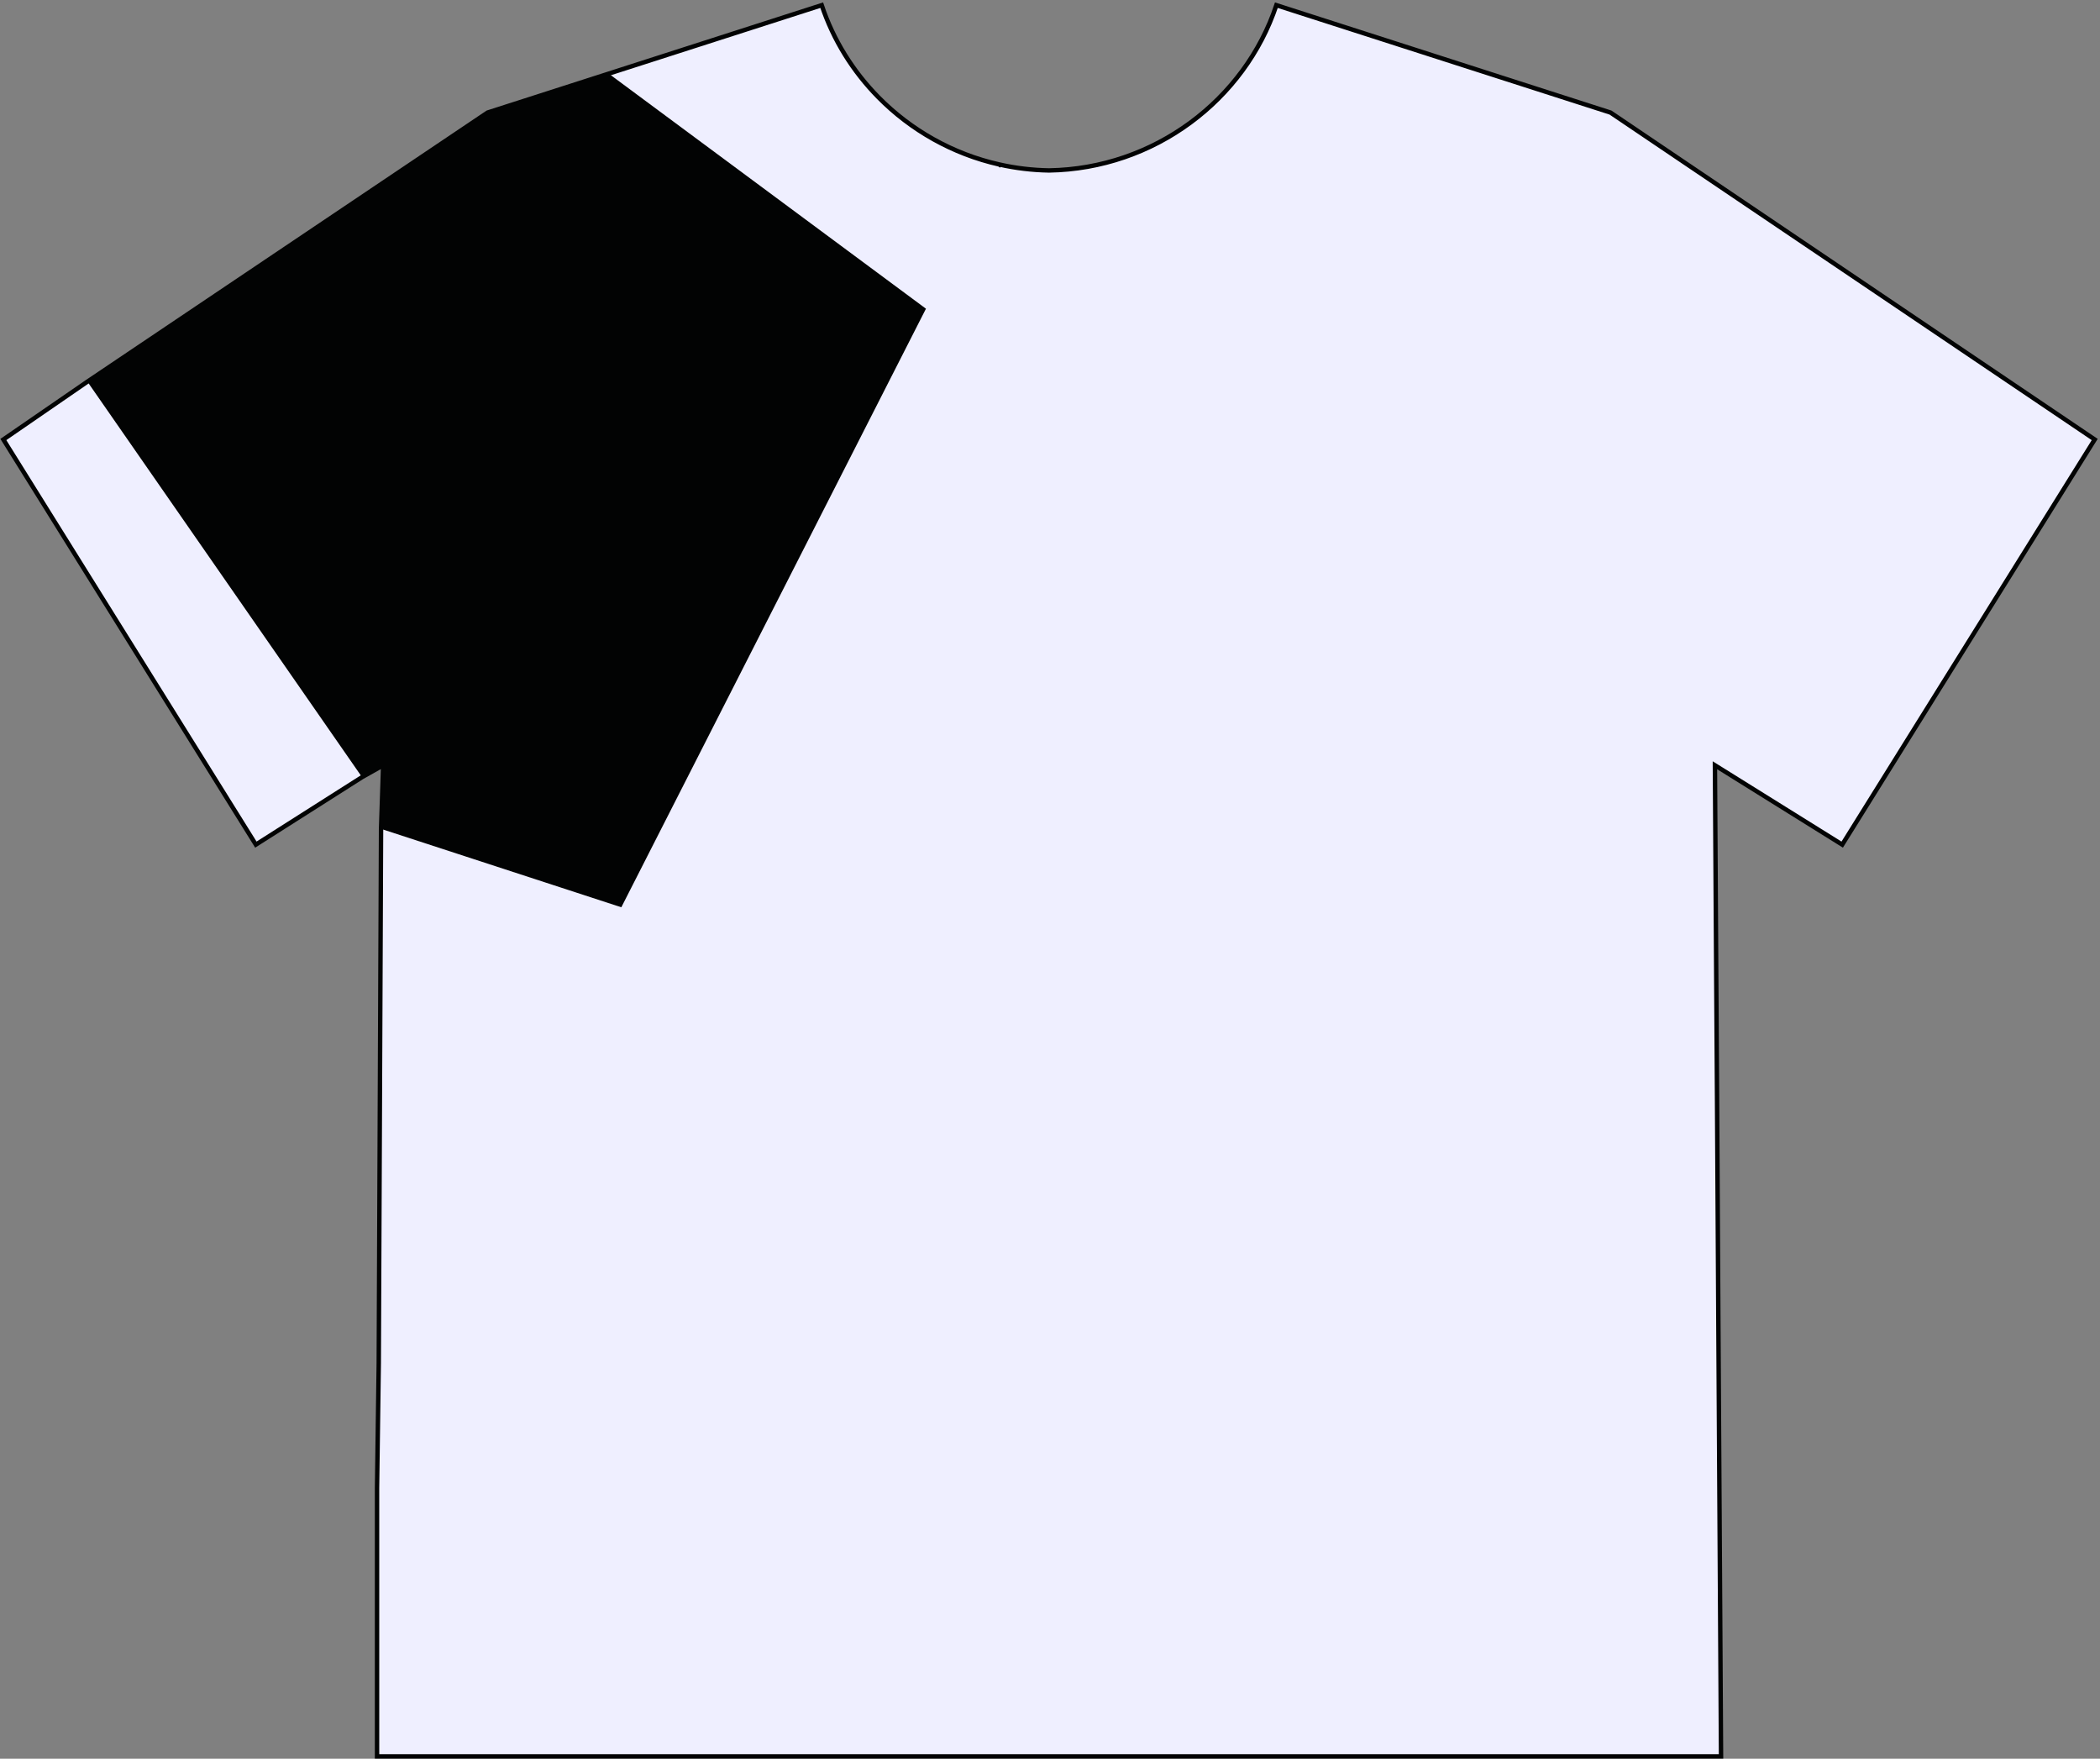 <?xml version="1.0" encoding="UTF-8"?>
<svg width="283px" height="237px" viewBox="0 0 283 237" version="1.1" xmlns="http://www.w3.org/2000/svg" xmlns:xlink="http://www.w3.org/1999/xlink">
    <rect x="0" y="0" width="283" height="237" fill="#808080" stroke="none"/>
    <!-- Generator: Sketch 63.1 (92452) - https://sketch.com -->
    <title>shirt6</title>
    <desc>Created with Sketch.</desc>
    <g id="MSCHFX" stroke="none" stroke-width="1" fill="none" fill-rule="evenodd">
        <g id="Desktop-|-Launch-State" transform="translate(-744, -154)">
            <g id="HOMEPAGE" transform="translate(161, 52)">
                <g id="SHIRT-PIECE-MODAL" transform="translate(538, 56)">
                    <g id="ShirtViews" transform="translate(16.15, 41.65)">
                        <g id="shirt6" transform="translate(28.9, 4.675)">
                            <path d="M231.221,129.442 L231.056,102.802 L248.211,113.494 L282.238,58.902 L216.989,14.847 L201.573,9.893 L171.957,0.373 C167.702,13.157 155.48,22.416 141.32,22.642 C139.029,22.606 136.789,22.329 134.624,21.842 L134.622,21.845 L134.615,21.84 C128.334,20.426 122.698,17.218 118.328,12.784 C114.902,9.308 112.251,5.081 110.684,0.373 L81.986,9.598 L65.652,14.847 L11.729,51.105 L0.403,58.902 L34.431,113.494 L48.738,104.403 L51.585,102.802 L51.301,111.374 L50.992,183.391 L50.761,200.227 L50.761,236.362 L100.584,236.362 L231.88,236.362 L231.531,179.772 L231.347,148.572 L231.221,129.442" id="Stroke-1" stroke="#020303" stroke-width="0.595" fill="#EFEFFF"></path>
                            <polygon id="Fill-3" fill="#020303" points="51.301 111.373 83.682 121.938 124.733 41.276 81.985 9.598 65.653 14.847 11.729 51.105 48.737 104.403 51.585 102.802"></polygon>
                        </g>
                    </g>
                </g>
            </g>
        </g>
    </g>
</svg>